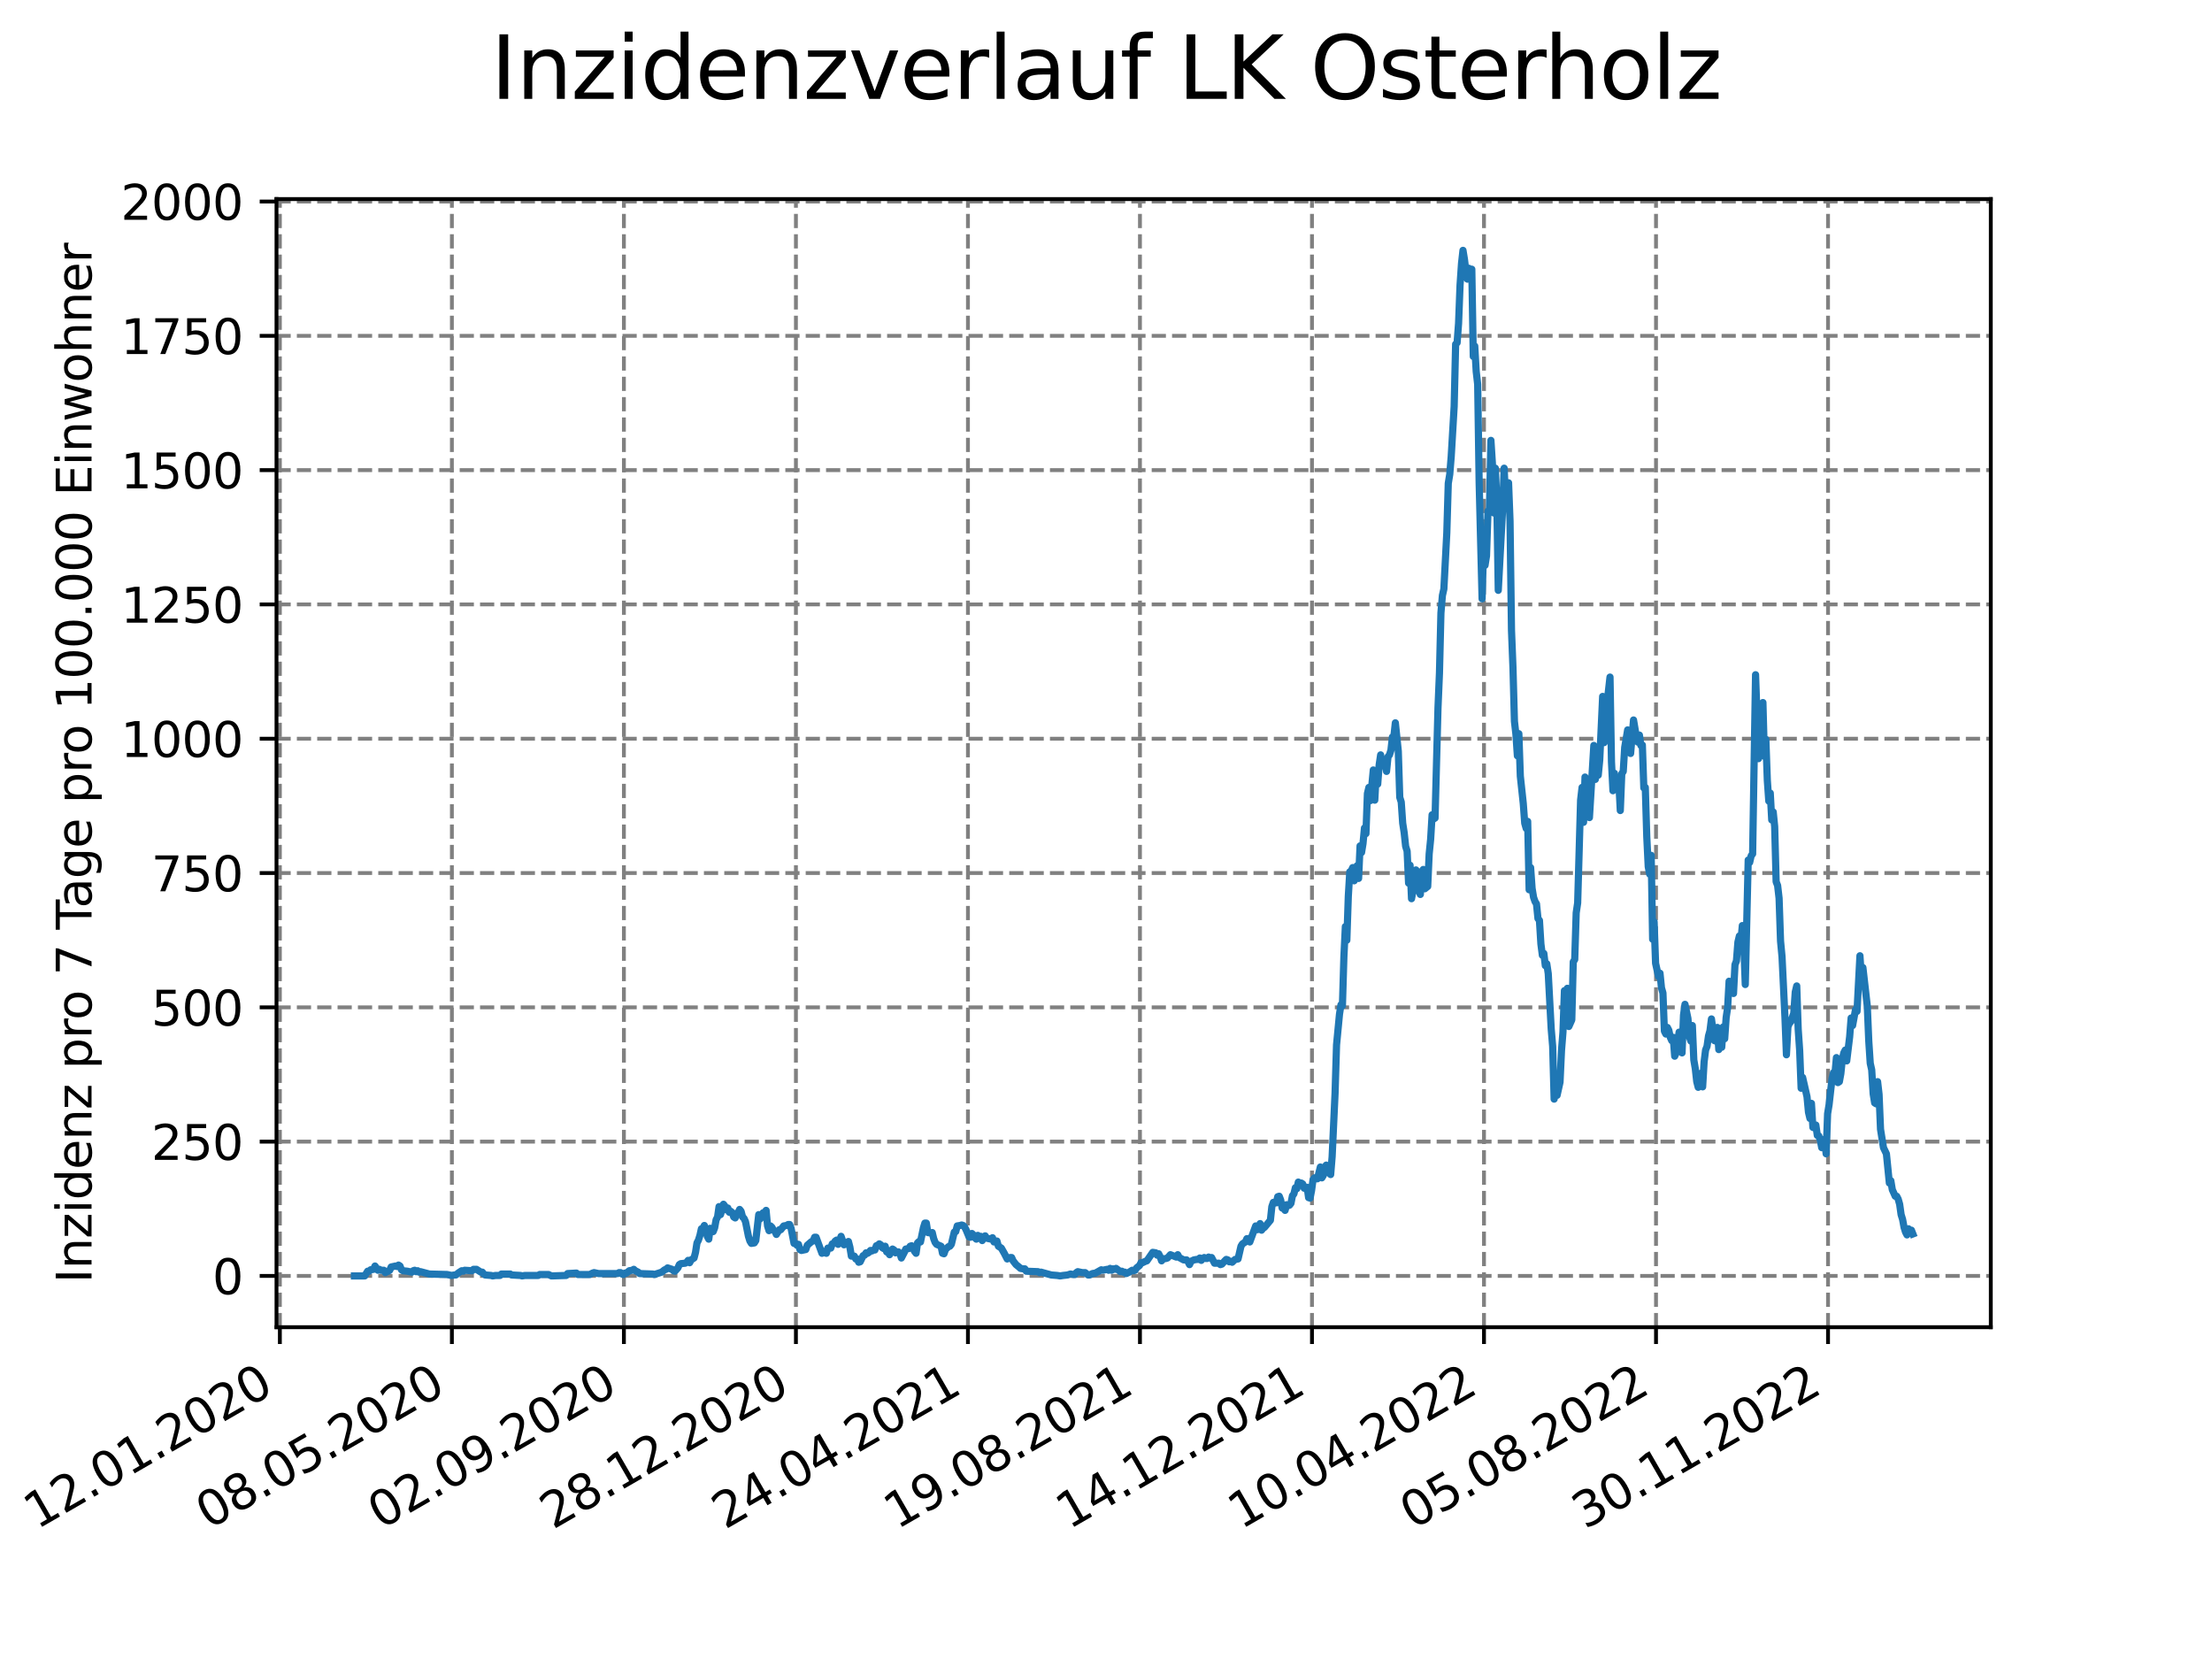 <?xml version="1.0" encoding="utf-8" standalone="no"?>
<!DOCTYPE svg PUBLIC "-//W3C//DTD SVG 1.1//EN"
  "http://www.w3.org/Graphics/SVG/1.1/DTD/svg11.dtd">
<svg xmlns:xlink="http://www.w3.org/1999/xlink" width="460.8pt" height="345.6pt" viewBox="0 0 460.8 345.6" xmlns="http://www.w3.org/2000/svg" version="1.1">
 <defs>
  <style type="text/css">*{stroke-linejoin: round; stroke-linecap: butt}</style>
 </defs>
 <g id="figure_1">
  <g id="patch_1">
   <path d="M 0 345.6 
L 460.8 345.6 
L 460.8 0 
L 0 0 
z
" style="fill: #ffffff"/>
  </g>
  <g id="axes_1">
   <g id="patch_2">
    <path d="M 57.6 276.48 
L 414.72 276.48 
L 414.72 41.472 
L 57.6 41.472 
z
" style="fill: #ffffff"/>
   </g>
   <g id="matplotlib.axis_1">
    <g id="xtick_1">
     <g id="line2d_1">
      <path d="M 58.302 276.48 
L 58.302 41.472 
" clip-path="url(#p76500873fd)" style="fill: none; stroke-dasharray: 2.96,1.28; stroke-dashoffset: 0; stroke: #808080; stroke-width: 0.8"/>
     </g>
     <g id="line2d_2">
      <defs>
       <path id="mfe2a31a2f6" d="M 0 0 
L 0 3.5 
" style="stroke: #000000; stroke-width: 0.8"/>
      </defs>
      <g>
       <use xlink:href="#mfe2a31a2f6" x="58.302" y="276.48" style="stroke: #000000; stroke-width: 0.8"/>
      </g>
     </g>
     <g id="text_1">
      <!-- 12.01.2020 -->
      <g transform="translate(7.677 318.689) rotate(-30) scale(0.1 -0.1)">
       <defs>
        <path id="DejaVuSans-31" d="M 794 531 
L 1825 531 
L 1825 4091 
L 703 3866 
L 703 4441 
L 1819 4666 
L 2450 4666 
L 2450 531 
L 3481 531 
L 3481 0 
L 794 0 
L 794 531 
z
" transform="scale(0.016)"/>
        <path id="DejaVuSans-32" d="M 1228 531 
L 3431 531 
L 3431 0 
L 469 0 
L 469 531 
Q 828 903 1448 1529 
Q 2069 2156 2228 2338 
Q 2531 2678 2651 2914 
Q 2772 3150 2772 3378 
Q 2772 3750 2511 3984 
Q 2250 4219 1831 4219 
Q 1534 4219 1204 4116 
Q 875 4013 500 3803 
L 500 4441 
Q 881 4594 1212 4672 
Q 1544 4750 1819 4750 
Q 2544 4750 2975 4387 
Q 3406 4025 3406 3419 
Q 3406 3131 3298 2873 
Q 3191 2616 2906 2266 
Q 2828 2175 2409 1742 
Q 1991 1309 1228 531 
z
" transform="scale(0.016)"/>
        <path id="DejaVuSans-2e" d="M 684 794 
L 1344 794 
L 1344 0 
L 684 0 
L 684 794 
z
" transform="scale(0.016)"/>
        <path id="DejaVuSans-30" d="M 2034 4250 
Q 1547 4250 1301 3770 
Q 1056 3291 1056 2328 
Q 1056 1369 1301 889 
Q 1547 409 2034 409 
Q 2525 409 2770 889 
Q 3016 1369 3016 2328 
Q 3016 3291 2770 3770 
Q 2525 4250 2034 4250 
z
M 2034 4750 
Q 2819 4750 3233 4129 
Q 3647 3509 3647 2328 
Q 3647 1150 3233 529 
Q 2819 -91 2034 -91 
Q 1250 -91 836 529 
Q 422 1150 422 2328 
Q 422 3509 836 4129 
Q 1250 4750 2034 4750 
z
" transform="scale(0.016)"/>
       </defs>
       <use xlink:href="#DejaVuSans-31"/>
       <use xlink:href="#DejaVuSans-32" x="63.623"/>
       <use xlink:href="#DejaVuSans-2e" x="127.246"/>
       <use xlink:href="#DejaVuSans-30" x="159.033"/>
       <use xlink:href="#DejaVuSans-31" x="222.656"/>
       <use xlink:href="#DejaVuSans-2e" x="286.279"/>
       <use xlink:href="#DejaVuSans-32" x="318.066"/>
       <use xlink:href="#DejaVuSans-30" x="381.689"/>
       <use xlink:href="#DejaVuSans-32" x="445.312"/>
       <use xlink:href="#DejaVuSans-30" x="508.936"/>
      </g>
     </g>
    </g>
    <g id="xtick_2">
     <g id="line2d_3">
      <path d="M 94.136 276.48 
L 94.136 41.472 
" clip-path="url(#p76500873fd)" style="fill: none; stroke-dasharray: 2.96,1.28; stroke-dashoffset: 0; stroke: #808080; stroke-width: 0.8"/>
     </g>
     <g id="line2d_4">
      <g>
       <use xlink:href="#mfe2a31a2f6" x="94.136" y="276.48" style="stroke: #000000; stroke-width: 0.8"/>
      </g>
     </g>
     <g id="text_2">
      <!-- 08.05.2020 -->
      <g transform="translate(43.511 318.689) rotate(-30) scale(0.1 -0.1)">
       <defs>
        <path id="DejaVuSans-38" d="M 2034 2216 
Q 1584 2216 1326 1975 
Q 1069 1734 1069 1313 
Q 1069 891 1326 650 
Q 1584 409 2034 409 
Q 2484 409 2743 651 
Q 3003 894 3003 1313 
Q 3003 1734 2745 1975 
Q 2488 2216 2034 2216 
z
M 1403 2484 
Q 997 2584 770 2862 
Q 544 3141 544 3541 
Q 544 4100 942 4425 
Q 1341 4750 2034 4750 
Q 2731 4750 3128 4425 
Q 3525 4100 3525 3541 
Q 3525 3141 3298 2862 
Q 3072 2584 2669 2484 
Q 3125 2378 3379 2068 
Q 3634 1759 3634 1313 
Q 3634 634 3220 271 
Q 2806 -91 2034 -91 
Q 1263 -91 848 271 
Q 434 634 434 1313 
Q 434 1759 690 2068 
Q 947 2378 1403 2484 
z
M 1172 3481 
Q 1172 3119 1398 2916 
Q 1625 2713 2034 2713 
Q 2441 2713 2670 2916 
Q 2900 3119 2900 3481 
Q 2900 3844 2670 4047 
Q 2441 4250 2034 4250 
Q 1625 4250 1398 4047 
Q 1172 3844 1172 3481 
z
" transform="scale(0.016)"/>
        <path id="DejaVuSans-35" d="M 691 4666 
L 3169 4666 
L 3169 4134 
L 1269 4134 
L 1269 2991 
Q 1406 3038 1543 3061 
Q 1681 3084 1819 3084 
Q 2600 3084 3056 2656 
Q 3513 2228 3513 1497 
Q 3513 744 3044 326 
Q 2575 -91 1722 -91 
Q 1428 -91 1123 -41 
Q 819 9 494 109 
L 494 744 
Q 775 591 1075 516 
Q 1375 441 1709 441 
Q 2250 441 2565 725 
Q 2881 1009 2881 1497 
Q 2881 1984 2565 2268 
Q 2250 2553 1709 2553 
Q 1456 2553 1204 2497 
Q 953 2441 691 2322 
L 691 4666 
z
" transform="scale(0.016)"/>
       </defs>
       <use xlink:href="#DejaVuSans-30"/>
       <use xlink:href="#DejaVuSans-38" x="63.623"/>
       <use xlink:href="#DejaVuSans-2e" x="127.246"/>
       <use xlink:href="#DejaVuSans-30" x="159.033"/>
       <use xlink:href="#DejaVuSans-35" x="222.656"/>
       <use xlink:href="#DejaVuSans-2e" x="286.279"/>
       <use xlink:href="#DejaVuSans-32" x="318.066"/>
       <use xlink:href="#DejaVuSans-30" x="381.689"/>
       <use xlink:href="#DejaVuSans-32" x="445.312"/>
       <use xlink:href="#DejaVuSans-30" x="508.936"/>
      </g>
     </g>
    </g>
    <g id="xtick_3">
     <g id="line2d_5">
      <path d="M 129.971 276.48 
L 129.971 41.472 
" clip-path="url(#p76500873fd)" style="fill: none; stroke-dasharray: 2.96,1.28; stroke-dashoffset: 0; stroke: #808080; stroke-width: 0.8"/>
     </g>
     <g id="line2d_6">
      <g>
       <use xlink:href="#mfe2a31a2f6" x="129.971" y="276.48" style="stroke: #000000; stroke-width: 0.8"/>
      </g>
     </g>
     <g id="text_3">
      <!-- 02.09.2020 -->
      <g transform="translate(79.346 318.689) rotate(-30) scale(0.1 -0.1)">
       <defs>
        <path id="DejaVuSans-39" d="M 703 97 
L 703 672 
Q 941 559 1184 500 
Q 1428 441 1663 441 
Q 2288 441 2617 861 
Q 2947 1281 2994 2138 
Q 2813 1869 2534 1725 
Q 2256 1581 1919 1581 
Q 1219 1581 811 2004 
Q 403 2428 403 3163 
Q 403 3881 828 4315 
Q 1253 4750 1959 4750 
Q 2769 4750 3195 4129 
Q 3622 3509 3622 2328 
Q 3622 1225 3098 567 
Q 2575 -91 1691 -91 
Q 1453 -91 1209 -44 
Q 966 3 703 97 
z
M 1959 2075 
Q 2384 2075 2632 2365 
Q 2881 2656 2881 3163 
Q 2881 3666 2632 3958 
Q 2384 4250 1959 4250 
Q 1534 4250 1286 3958 
Q 1038 3666 1038 3163 
Q 1038 2656 1286 2365 
Q 1534 2075 1959 2075 
z
" transform="scale(0.016)"/>
       </defs>
       <use xlink:href="#DejaVuSans-30"/>
       <use xlink:href="#DejaVuSans-32" x="63.623"/>
       <use xlink:href="#DejaVuSans-2e" x="127.246"/>
       <use xlink:href="#DejaVuSans-30" x="159.033"/>
       <use xlink:href="#DejaVuSans-39" x="222.656"/>
       <use xlink:href="#DejaVuSans-2e" x="286.279"/>
       <use xlink:href="#DejaVuSans-32" x="318.066"/>
       <use xlink:href="#DejaVuSans-30" x="381.689"/>
       <use xlink:href="#DejaVuSans-32" x="445.312"/>
       <use xlink:href="#DejaVuSans-30" x="508.936"/>
      </g>
     </g>
    </g>
    <g id="xtick_4">
     <g id="line2d_7">
      <path d="M 165.805 276.48 
L 165.805 41.472 
" clip-path="url(#p76500873fd)" style="fill: none; stroke-dasharray: 2.96,1.28; stroke-dashoffset: 0; stroke: #808080; stroke-width: 0.8"/>
     </g>
     <g id="line2d_8">
      <g>
       <use xlink:href="#mfe2a31a2f6" x="165.805" y="276.48" style="stroke: #000000; stroke-width: 0.8"/>
      </g>
     </g>
     <g id="text_4">
      <!-- 28.12.2020 -->
      <g transform="translate(115.18 318.689) rotate(-30) scale(0.1 -0.1)">
       <use xlink:href="#DejaVuSans-32"/>
       <use xlink:href="#DejaVuSans-38" x="63.623"/>
       <use xlink:href="#DejaVuSans-2e" x="127.246"/>
       <use xlink:href="#DejaVuSans-31" x="159.033"/>
       <use xlink:href="#DejaVuSans-32" x="222.656"/>
       <use xlink:href="#DejaVuSans-2e" x="286.279"/>
       <use xlink:href="#DejaVuSans-32" x="318.066"/>
       <use xlink:href="#DejaVuSans-30" x="381.689"/>
       <use xlink:href="#DejaVuSans-32" x="445.312"/>
       <use xlink:href="#DejaVuSans-30" x="508.936"/>
      </g>
     </g>
    </g>
    <g id="xtick_5">
     <g id="line2d_9">
      <path d="M 201.64 276.48 
L 201.64 41.472 
" clip-path="url(#p76500873fd)" style="fill: none; stroke-dasharray: 2.96,1.28; stroke-dashoffset: 0; stroke: #808080; stroke-width: 0.8"/>
     </g>
     <g id="line2d_10">
      <g>
       <use xlink:href="#mfe2a31a2f6" x="201.64" y="276.48" style="stroke: #000000; stroke-width: 0.8"/>
      </g>
     </g>
     <g id="text_5">
      <!-- 24.04.2021 -->
      <g transform="translate(151.015 318.689) rotate(-30) scale(0.1 -0.1)">
       <defs>
        <path id="DejaVuSans-34" d="M 2419 4116 
L 825 1625 
L 2419 1625 
L 2419 4116 
z
M 2253 4666 
L 3047 4666 
L 3047 1625 
L 3713 1625 
L 3713 1100 
L 3047 1100 
L 3047 0 
L 2419 0 
L 2419 1100 
L 313 1100 
L 313 1709 
L 2253 4666 
z
" transform="scale(0.016)"/>
       </defs>
       <use xlink:href="#DejaVuSans-32"/>
       <use xlink:href="#DejaVuSans-34" x="63.623"/>
       <use xlink:href="#DejaVuSans-2e" x="127.246"/>
       <use xlink:href="#DejaVuSans-30" x="159.033"/>
       <use xlink:href="#DejaVuSans-34" x="222.656"/>
       <use xlink:href="#DejaVuSans-2e" x="286.279"/>
       <use xlink:href="#DejaVuSans-32" x="318.066"/>
       <use xlink:href="#DejaVuSans-30" x="381.689"/>
       <use xlink:href="#DejaVuSans-32" x="445.312"/>
       <use xlink:href="#DejaVuSans-31" x="508.936"/>
      </g>
     </g>
    </g>
    <g id="xtick_6">
     <g id="line2d_11">
      <path d="M 237.474 276.48 
L 237.474 41.472 
" clip-path="url(#p76500873fd)" style="fill: none; stroke-dasharray: 2.96,1.28; stroke-dashoffset: 0; stroke: #808080; stroke-width: 0.8"/>
     </g>
     <g id="line2d_12">
      <g>
       <use xlink:href="#mfe2a31a2f6" x="237.474" y="276.48" style="stroke: #000000; stroke-width: 0.8"/>
      </g>
     </g>
     <g id="text_6">
      <!-- 19.08.2021 -->
      <g transform="translate(186.849 318.689) rotate(-30) scale(0.1 -0.1)">
       <use xlink:href="#DejaVuSans-31"/>
       <use xlink:href="#DejaVuSans-39" x="63.623"/>
       <use xlink:href="#DejaVuSans-2e" x="127.246"/>
       <use xlink:href="#DejaVuSans-30" x="159.033"/>
       <use xlink:href="#DejaVuSans-38" x="222.656"/>
       <use xlink:href="#DejaVuSans-2e" x="286.279"/>
       <use xlink:href="#DejaVuSans-32" x="318.066"/>
       <use xlink:href="#DejaVuSans-30" x="381.689"/>
       <use xlink:href="#DejaVuSans-32" x="445.312"/>
       <use xlink:href="#DejaVuSans-31" x="508.936"/>
      </g>
     </g>
    </g>
    <g id="xtick_7">
     <g id="line2d_13">
      <path d="M 273.309 276.48 
L 273.309 41.472 
" clip-path="url(#p76500873fd)" style="fill: none; stroke-dasharray: 2.96,1.28; stroke-dashoffset: 0; stroke: #808080; stroke-width: 0.8"/>
     </g>
     <g id="line2d_14">
      <g>
       <use xlink:href="#mfe2a31a2f6" x="273.309" y="276.48" style="stroke: #000000; stroke-width: 0.8"/>
      </g>
     </g>
     <g id="text_7">
      <!-- 14.12.2021 -->
      <g transform="translate(222.684 318.689) rotate(-30) scale(0.1 -0.1)">
       <use xlink:href="#DejaVuSans-31"/>
       <use xlink:href="#DejaVuSans-34" x="63.623"/>
       <use xlink:href="#DejaVuSans-2e" x="127.246"/>
       <use xlink:href="#DejaVuSans-31" x="159.033"/>
       <use xlink:href="#DejaVuSans-32" x="222.656"/>
       <use xlink:href="#DejaVuSans-2e" x="286.279"/>
       <use xlink:href="#DejaVuSans-32" x="318.066"/>
       <use xlink:href="#DejaVuSans-30" x="381.689"/>
       <use xlink:href="#DejaVuSans-32" x="445.312"/>
       <use xlink:href="#DejaVuSans-31" x="508.936"/>
      </g>
     </g>
    </g>
    <g id="xtick_8">
     <g id="line2d_15">
      <path d="M 309.143 276.48 
L 309.143 41.472 
" clip-path="url(#p76500873fd)" style="fill: none; stroke-dasharray: 2.96,1.28; stroke-dashoffset: 0; stroke: #808080; stroke-width: 0.8"/>
     </g>
     <g id="line2d_16">
      <g>
       <use xlink:href="#mfe2a31a2f6" x="309.143" y="276.48" style="stroke: #000000; stroke-width: 0.8"/>
      </g>
     </g>
     <g id="text_8">
      <!-- 10.04.2022 -->
      <g transform="translate(258.518 318.689) rotate(-30) scale(0.1 -0.1)">
       <use xlink:href="#DejaVuSans-31"/>
       <use xlink:href="#DejaVuSans-30" x="63.623"/>
       <use xlink:href="#DejaVuSans-2e" x="127.246"/>
       <use xlink:href="#DejaVuSans-30" x="159.033"/>
       <use xlink:href="#DejaVuSans-34" x="222.656"/>
       <use xlink:href="#DejaVuSans-2e" x="286.279"/>
       <use xlink:href="#DejaVuSans-32" x="318.066"/>
       <use xlink:href="#DejaVuSans-30" x="381.689"/>
       <use xlink:href="#DejaVuSans-32" x="445.312"/>
       <use xlink:href="#DejaVuSans-32" x="508.936"/>
      </g>
     </g>
    </g>
    <g id="xtick_9">
     <g id="line2d_17">
      <path d="M 344.978 276.48 
L 344.978 41.472 
" clip-path="url(#p76500873fd)" style="fill: none; stroke-dasharray: 2.96,1.28; stroke-dashoffset: 0; stroke: #808080; stroke-width: 0.8"/>
     </g>
     <g id="line2d_18">
      <g>
       <use xlink:href="#mfe2a31a2f6" x="344.978" y="276.48" style="stroke: #000000; stroke-width: 0.8"/>
      </g>
     </g>
     <g id="text_9">
      <!-- 05.08.2022 -->
      <g transform="translate(294.353 318.689) rotate(-30) scale(0.1 -0.1)">
       <use xlink:href="#DejaVuSans-30"/>
       <use xlink:href="#DejaVuSans-35" x="63.623"/>
       <use xlink:href="#DejaVuSans-2e" x="127.246"/>
       <use xlink:href="#DejaVuSans-30" x="159.033"/>
       <use xlink:href="#DejaVuSans-38" x="222.656"/>
       <use xlink:href="#DejaVuSans-2e" x="286.279"/>
       <use xlink:href="#DejaVuSans-32" x="318.066"/>
       <use xlink:href="#DejaVuSans-30" x="381.689"/>
       <use xlink:href="#DejaVuSans-32" x="445.312"/>
       <use xlink:href="#DejaVuSans-32" x="508.936"/>
      </g>
     </g>
    </g>
    <g id="xtick_10">
     <g id="line2d_19">
      <path d="M 380.812 276.48 
L 380.812 41.472 
" clip-path="url(#p76500873fd)" style="fill: none; stroke-dasharray: 2.96,1.28; stroke-dashoffset: 0; stroke: #808080; stroke-width: 0.8"/>
     </g>
     <g id="line2d_20">
      <g>
       <use xlink:href="#mfe2a31a2f6" x="380.812" y="276.48" style="stroke: #000000; stroke-width: 0.8"/>
      </g>
     </g>
     <g id="text_10">
      <!-- 30.11.2022 -->
      <g transform="translate(330.187 318.689) rotate(-30) scale(0.1 -0.1)">
       <defs>
        <path id="DejaVuSans-33" d="M 2597 2516 
Q 3050 2419 3304 2112 
Q 3559 1806 3559 1356 
Q 3559 666 3084 287 
Q 2609 -91 1734 -91 
Q 1441 -91 1130 -33 
Q 819 25 488 141 
L 488 750 
Q 750 597 1062 519 
Q 1375 441 1716 441 
Q 2309 441 2620 675 
Q 2931 909 2931 1356 
Q 2931 1769 2642 2001 
Q 2353 2234 1838 2234 
L 1294 2234 
L 1294 2753 
L 1863 2753 
Q 2328 2753 2575 2939 
Q 2822 3125 2822 3475 
Q 2822 3834 2567 4026 
Q 2313 4219 1838 4219 
Q 1578 4219 1281 4162 
Q 984 4106 628 3988 
L 628 4550 
Q 988 4650 1302 4700 
Q 1616 4750 1894 4750 
Q 2613 4750 3031 4423 
Q 3450 4097 3450 3541 
Q 3450 3153 3228 2886 
Q 3006 2619 2597 2516 
z
" transform="scale(0.016)"/>
       </defs>
       <use xlink:href="#DejaVuSans-33"/>
       <use xlink:href="#DejaVuSans-30" x="63.623"/>
       <use xlink:href="#DejaVuSans-2e" x="127.246"/>
       <use xlink:href="#DejaVuSans-31" x="159.033"/>
       <use xlink:href="#DejaVuSans-31" x="222.656"/>
       <use xlink:href="#DejaVuSans-2e" x="286.279"/>
       <use xlink:href="#DejaVuSans-32" x="318.066"/>
       <use xlink:href="#DejaVuSans-30" x="381.689"/>
       <use xlink:href="#DejaVuSans-32" x="445.312"/>
       <use xlink:href="#DejaVuSans-32" x="508.936"/>
      </g>
     </g>
    </g>
   </g>
   <g id="matplotlib.axis_2">
    <g id="ytick_1">
     <g id="line2d_21">
      <path d="M 57.6 265.798 
L 414.72 265.798 
" clip-path="url(#p76500873fd)" style="fill: none; stroke-dasharray: 2.96,1.28; stroke-dashoffset: 0; stroke: #808080; stroke-width: 0.8"/>
     </g>
     <g id="line2d_22">
      <defs>
       <path id="m667a16949c" d="M 0 0 
L -3.5 0 
" style="stroke: #000000; stroke-width: 0.8"/>
      </defs>
      <g>
       <use xlink:href="#m667a16949c" x="57.6" y="265.798" style="stroke: #000000; stroke-width: 0.8"/>
      </g>
     </g>
     <g id="text_11">
      <!-- 0 -->
      <g transform="translate(44.237 269.597) scale(0.1 -0.1)">
       <use xlink:href="#DejaVuSans-30"/>
      </g>
     </g>
    </g>
    <g id="ytick_2">
     <g id="line2d_23">
      <path d="M 57.6 237.821 
L 414.72 237.821 
" clip-path="url(#p76500873fd)" style="fill: none; stroke-dasharray: 2.96,1.28; stroke-dashoffset: 0; stroke: #808080; stroke-width: 0.8"/>
     </g>
     <g id="line2d_24">
      <g>
       <use xlink:href="#m667a16949c" x="57.6" y="237.821" style="stroke: #000000; stroke-width: 0.8"/>
      </g>
     </g>
     <g id="text_12">
      <!-- 250 -->
      <g transform="translate(31.512 241.62) scale(0.1 -0.1)">
       <use xlink:href="#DejaVuSans-32"/>
       <use xlink:href="#DejaVuSans-35" x="63.623"/>
       <use xlink:href="#DejaVuSans-30" x="127.246"/>
      </g>
     </g>
    </g>
    <g id="ytick_3">
     <g id="line2d_25">
      <path d="M 57.6 209.844 
L 414.72 209.844 
" clip-path="url(#p76500873fd)" style="fill: none; stroke-dasharray: 2.96,1.28; stroke-dashoffset: 0; stroke: #808080; stroke-width: 0.8"/>
     </g>
     <g id="line2d_26">
      <g>
       <use xlink:href="#m667a16949c" x="57.6" y="209.844" style="stroke: #000000; stroke-width: 0.8"/>
      </g>
     </g>
     <g id="text_13">
      <!-- 500 -->
      <g transform="translate(31.512 213.643) scale(0.1 -0.1)">
       <use xlink:href="#DejaVuSans-35"/>
       <use xlink:href="#DejaVuSans-30" x="63.623"/>
       <use xlink:href="#DejaVuSans-30" x="127.246"/>
      </g>
     </g>
    </g>
    <g id="ytick_4">
     <g id="line2d_27">
      <path d="M 57.6 181.867 
L 414.72 181.867 
" clip-path="url(#p76500873fd)" style="fill: none; stroke-dasharray: 2.96,1.28; stroke-dashoffset: 0; stroke: #808080; stroke-width: 0.8"/>
     </g>
     <g id="line2d_28">
      <g>
       <use xlink:href="#m667a16949c" x="57.6" y="181.867" style="stroke: #000000; stroke-width: 0.8"/>
      </g>
     </g>
     <g id="text_14">
      <!-- 750 -->
      <g transform="translate(31.512 185.666) scale(0.1 -0.1)">
       <defs>
        <path id="DejaVuSans-37" d="M 525 4666 
L 3525 4666 
L 3525 4397 
L 1831 0 
L 1172 0 
L 2766 4134 
L 525 4134 
L 525 4666 
z
" transform="scale(0.016)"/>
       </defs>
       <use xlink:href="#DejaVuSans-37"/>
       <use xlink:href="#DejaVuSans-35" x="63.623"/>
       <use xlink:href="#DejaVuSans-30" x="127.246"/>
      </g>
     </g>
    </g>
    <g id="ytick_5">
     <g id="line2d_29">
      <path d="M 57.6 153.89 
L 414.72 153.89 
" clip-path="url(#p76500873fd)" style="fill: none; stroke-dasharray: 2.96,1.28; stroke-dashoffset: 0; stroke: #808080; stroke-width: 0.8"/>
     </g>
     <g id="line2d_30">
      <g>
       <use xlink:href="#m667a16949c" x="57.6" y="153.89" style="stroke: #000000; stroke-width: 0.8"/>
      </g>
     </g>
     <g id="text_15">
      <!-- 1000 -->
      <g transform="translate(25.15 157.689) scale(0.1 -0.1)">
       <use xlink:href="#DejaVuSans-31"/>
       <use xlink:href="#DejaVuSans-30" x="63.623"/>
       <use xlink:href="#DejaVuSans-30" x="127.246"/>
       <use xlink:href="#DejaVuSans-30" x="190.869"/>
      </g>
     </g>
    </g>
    <g id="ytick_6">
     <g id="line2d_31">
      <path d="M 57.6 125.913 
L 414.72 125.913 
" clip-path="url(#p76500873fd)" style="fill: none; stroke-dasharray: 2.96,1.28; stroke-dashoffset: 0; stroke: #808080; stroke-width: 0.8"/>
     </g>
     <g id="line2d_32">
      <g>
       <use xlink:href="#m667a16949c" x="57.6" y="125.913" style="stroke: #000000; stroke-width: 0.8"/>
      </g>
     </g>
     <g id="text_16">
      <!-- 1250 -->
      <g transform="translate(25.15 129.712) scale(0.1 -0.1)">
       <use xlink:href="#DejaVuSans-31"/>
       <use xlink:href="#DejaVuSans-32" x="63.623"/>
       <use xlink:href="#DejaVuSans-35" x="127.246"/>
       <use xlink:href="#DejaVuSans-30" x="190.869"/>
      </g>
     </g>
    </g>
    <g id="ytick_7">
     <g id="line2d_33">
      <path d="M 57.6 97.936 
L 414.72 97.936 
" clip-path="url(#p76500873fd)" style="fill: none; stroke-dasharray: 2.96,1.28; stroke-dashoffset: 0; stroke: #808080; stroke-width: 0.8"/>
     </g>
     <g id="line2d_34">
      <g>
       <use xlink:href="#m667a16949c" x="57.6" y="97.936" style="stroke: #000000; stroke-width: 0.8"/>
      </g>
     </g>
     <g id="text_17">
      <!-- 1500 -->
      <g transform="translate(25.15 101.735) scale(0.1 -0.1)">
       <use xlink:href="#DejaVuSans-31"/>
       <use xlink:href="#DejaVuSans-35" x="63.623"/>
       <use xlink:href="#DejaVuSans-30" x="127.246"/>
       <use xlink:href="#DejaVuSans-30" x="190.869"/>
      </g>
     </g>
    </g>
    <g id="ytick_8">
     <g id="line2d_35">
      <path d="M 57.6 69.959 
L 414.72 69.959 
" clip-path="url(#p76500873fd)" style="fill: none; stroke-dasharray: 2.96,1.28; stroke-dashoffset: 0; stroke: #808080; stroke-width: 0.8"/>
     </g>
     <g id="line2d_36">
      <g>
       <use xlink:href="#m667a16949c" x="57.6" y="69.959" style="stroke: #000000; stroke-width: 0.8"/>
      </g>
     </g>
     <g id="text_18">
      <!-- 1750 -->
      <g transform="translate(25.15 73.758) scale(0.1 -0.1)">
       <use xlink:href="#DejaVuSans-31"/>
       <use xlink:href="#DejaVuSans-37" x="63.623"/>
       <use xlink:href="#DejaVuSans-35" x="127.246"/>
       <use xlink:href="#DejaVuSans-30" x="190.869"/>
      </g>
     </g>
    </g>
    <g id="ytick_9">
     <g id="line2d_37">
      <path d="M 57.6 41.982 
L 414.72 41.982 
" clip-path="url(#p76500873fd)" style="fill: none; stroke-dasharray: 2.96,1.28; stroke-dashoffset: 0; stroke: #808080; stroke-width: 0.8"/>
     </g>
     <g id="line2d_38">
      <g>
       <use xlink:href="#m667a16949c" x="57.6" y="41.982" style="stroke: #000000; stroke-width: 0.8"/>
      </g>
     </g>
     <g id="text_19">
      <!-- 2000 -->
      <g transform="translate(25.15 45.781) scale(0.1 -0.1)">
       <use xlink:href="#DejaVuSans-32"/>
       <use xlink:href="#DejaVuSans-30" x="63.623"/>
       <use xlink:href="#DejaVuSans-30" x="127.246"/>
       <use xlink:href="#DejaVuSans-30" x="190.869"/>
      </g>
     </g>
    </g>
    <g id="text_20">
     <!-- Inzidenz pro 7 Tage pro 100.000 Einwohner -->
     <g transform="translate(19.07 267.301) rotate(-90) scale(0.1 -0.1)">
      <defs>
       <path id="DejaVuSans-49" d="M 628 4666 
L 1259 4666 
L 1259 0 
L 628 0 
L 628 4666 
z
" transform="scale(0.016)"/>
       <path id="DejaVuSans-6e" d="M 3513 2113 
L 3513 0 
L 2938 0 
L 2938 2094 
Q 2938 2591 2744 2837 
Q 2550 3084 2163 3084 
Q 1697 3084 1428 2787 
Q 1159 2491 1159 1978 
L 1159 0 
L 581 0 
L 581 3500 
L 1159 3500 
L 1159 2956 
Q 1366 3272 1645 3428 
Q 1925 3584 2291 3584 
Q 2894 3584 3203 3211 
Q 3513 2838 3513 2113 
z
" transform="scale(0.016)"/>
       <path id="DejaVuSans-7a" d="M 353 3500 
L 3084 3500 
L 3084 2975 
L 922 459 
L 3084 459 
L 3084 0 
L 275 0 
L 275 525 
L 2438 3041 
L 353 3041 
L 353 3500 
z
" transform="scale(0.016)"/>
       <path id="DejaVuSans-69" d="M 603 3500 
L 1178 3500 
L 1178 0 
L 603 0 
L 603 3500 
z
M 603 4863 
L 1178 4863 
L 1178 4134 
L 603 4134 
L 603 4863 
z
" transform="scale(0.016)"/>
       <path id="DejaVuSans-64" d="M 2906 2969 
L 2906 4863 
L 3481 4863 
L 3481 0 
L 2906 0 
L 2906 525 
Q 2725 213 2448 61 
Q 2172 -91 1784 -91 
Q 1150 -91 751 415 
Q 353 922 353 1747 
Q 353 2572 751 3078 
Q 1150 3584 1784 3584 
Q 2172 3584 2448 3432 
Q 2725 3281 2906 2969 
z
M 947 1747 
Q 947 1113 1208 752 
Q 1469 391 1925 391 
Q 2381 391 2643 752 
Q 2906 1113 2906 1747 
Q 2906 2381 2643 2742 
Q 2381 3103 1925 3103 
Q 1469 3103 1208 2742 
Q 947 2381 947 1747 
z
" transform="scale(0.016)"/>
       <path id="DejaVuSans-65" d="M 3597 1894 
L 3597 1613 
L 953 1613 
Q 991 1019 1311 708 
Q 1631 397 2203 397 
Q 2534 397 2845 478 
Q 3156 559 3463 722 
L 3463 178 
Q 3153 47 2828 -22 
Q 2503 -91 2169 -91 
Q 1331 -91 842 396 
Q 353 884 353 1716 
Q 353 2575 817 3079 
Q 1281 3584 2069 3584 
Q 2775 3584 3186 3129 
Q 3597 2675 3597 1894 
z
M 3022 2063 
Q 3016 2534 2758 2815 
Q 2500 3097 2075 3097 
Q 1594 3097 1305 2825 
Q 1016 2553 972 2059 
L 3022 2063 
z
" transform="scale(0.016)"/>
       <path id="DejaVuSans-20" transform="scale(0.016)"/>
       <path id="DejaVuSans-70" d="M 1159 525 
L 1159 -1331 
L 581 -1331 
L 581 3500 
L 1159 3500 
L 1159 2969 
Q 1341 3281 1617 3432 
Q 1894 3584 2278 3584 
Q 2916 3584 3314 3078 
Q 3713 2572 3713 1747 
Q 3713 922 3314 415 
Q 2916 -91 2278 -91 
Q 1894 -91 1617 61 
Q 1341 213 1159 525 
z
M 3116 1747 
Q 3116 2381 2855 2742 
Q 2594 3103 2138 3103 
Q 1681 3103 1420 2742 
Q 1159 2381 1159 1747 
Q 1159 1113 1420 752 
Q 1681 391 2138 391 
Q 2594 391 2855 752 
Q 3116 1113 3116 1747 
z
" transform="scale(0.016)"/>
       <path id="DejaVuSans-72" d="M 2631 2963 
Q 2534 3019 2420 3045 
Q 2306 3072 2169 3072 
Q 1681 3072 1420 2755 
Q 1159 2438 1159 1844 
L 1159 0 
L 581 0 
L 581 3500 
L 1159 3500 
L 1159 2956 
Q 1341 3275 1631 3429 
Q 1922 3584 2338 3584 
Q 2397 3584 2469 3576 
Q 2541 3569 2628 3553 
L 2631 2963 
z
" transform="scale(0.016)"/>
       <path id="DejaVuSans-6f" d="M 1959 3097 
Q 1497 3097 1228 2736 
Q 959 2375 959 1747 
Q 959 1119 1226 758 
Q 1494 397 1959 397 
Q 2419 397 2687 759 
Q 2956 1122 2956 1747 
Q 2956 2369 2687 2733 
Q 2419 3097 1959 3097 
z
M 1959 3584 
Q 2709 3584 3137 3096 
Q 3566 2609 3566 1747 
Q 3566 888 3137 398 
Q 2709 -91 1959 -91 
Q 1206 -91 779 398 
Q 353 888 353 1747 
Q 353 2609 779 3096 
Q 1206 3584 1959 3584 
z
" transform="scale(0.016)"/>
       <path id="DejaVuSans-54" d="M -19 4666 
L 3928 4666 
L 3928 4134 
L 2272 4134 
L 2272 0 
L 1638 0 
L 1638 4134 
L -19 4134 
L -19 4666 
z
" transform="scale(0.016)"/>
       <path id="DejaVuSans-61" d="M 2194 1759 
Q 1497 1759 1228 1600 
Q 959 1441 959 1056 
Q 959 750 1161 570 
Q 1363 391 1709 391 
Q 2188 391 2477 730 
Q 2766 1069 2766 1631 
L 2766 1759 
L 2194 1759 
z
M 3341 1997 
L 3341 0 
L 2766 0 
L 2766 531 
Q 2569 213 2275 61 
Q 1981 -91 1556 -91 
Q 1019 -91 701 211 
Q 384 513 384 1019 
Q 384 1609 779 1909 
Q 1175 2209 1959 2209 
L 2766 2209 
L 2766 2266 
Q 2766 2663 2505 2880 
Q 2244 3097 1772 3097 
Q 1472 3097 1187 3025 
Q 903 2953 641 2809 
L 641 3341 
Q 956 3463 1253 3523 
Q 1550 3584 1831 3584 
Q 2591 3584 2966 3190 
Q 3341 2797 3341 1997 
z
" transform="scale(0.016)"/>
       <path id="DejaVuSans-67" d="M 2906 1791 
Q 2906 2416 2648 2759 
Q 2391 3103 1925 3103 
Q 1463 3103 1205 2759 
Q 947 2416 947 1791 
Q 947 1169 1205 825 
Q 1463 481 1925 481 
Q 2391 481 2648 825 
Q 2906 1169 2906 1791 
z
M 3481 434 
Q 3481 -459 3084 -895 
Q 2688 -1331 1869 -1331 
Q 1566 -1331 1297 -1286 
Q 1028 -1241 775 -1147 
L 775 -588 
Q 1028 -725 1275 -790 
Q 1522 -856 1778 -856 
Q 2344 -856 2625 -561 
Q 2906 -266 2906 331 
L 2906 616 
Q 2728 306 2450 153 
Q 2172 0 1784 0 
Q 1141 0 747 490 
Q 353 981 353 1791 
Q 353 2603 747 3093 
Q 1141 3584 1784 3584 
Q 2172 3584 2450 3431 
Q 2728 3278 2906 2969 
L 2906 3500 
L 3481 3500 
L 3481 434 
z
" transform="scale(0.016)"/>
       <path id="DejaVuSans-45" d="M 628 4666 
L 3578 4666 
L 3578 4134 
L 1259 4134 
L 1259 2753 
L 3481 2753 
L 3481 2222 
L 1259 2222 
L 1259 531 
L 3634 531 
L 3634 0 
L 628 0 
L 628 4666 
z
" transform="scale(0.016)"/>
       <path id="DejaVuSans-77" d="M 269 3500 
L 844 3500 
L 1563 769 
L 2278 3500 
L 2956 3500 
L 3675 769 
L 4391 3500 
L 4966 3500 
L 4050 0 
L 3372 0 
L 2619 2869 
L 1863 0 
L 1184 0 
L 269 3500 
z
" transform="scale(0.016)"/>
       <path id="DejaVuSans-68" d="M 3513 2113 
L 3513 0 
L 2938 0 
L 2938 2094 
Q 2938 2591 2744 2837 
Q 2550 3084 2163 3084 
Q 1697 3084 1428 2787 
Q 1159 2491 1159 1978 
L 1159 0 
L 581 0 
L 581 4863 
L 1159 4863 
L 1159 2956 
Q 1366 3272 1645 3428 
Q 1925 3584 2291 3584 
Q 2894 3584 3203 3211 
Q 3513 2838 3513 2113 
z
" transform="scale(0.016)"/>
      </defs>
      <use xlink:href="#DejaVuSans-49"/>
      <use xlink:href="#DejaVuSans-6e" x="29.492"/>
      <use xlink:href="#DejaVuSans-7a" x="92.871"/>
      <use xlink:href="#DejaVuSans-69" x="145.361"/>
      <use xlink:href="#DejaVuSans-64" x="173.145"/>
      <use xlink:href="#DejaVuSans-65" x="236.621"/>
      <use xlink:href="#DejaVuSans-6e" x="298.145"/>
      <use xlink:href="#DejaVuSans-7a" x="361.523"/>
      <use xlink:href="#DejaVuSans-20" x="414.014"/>
      <use xlink:href="#DejaVuSans-70" x="445.801"/>
      <use xlink:href="#DejaVuSans-72" x="509.277"/>
      <use xlink:href="#DejaVuSans-6f" x="548.141"/>
      <use xlink:href="#DejaVuSans-20" x="609.322"/>
      <use xlink:href="#DejaVuSans-37" x="641.109"/>
      <use xlink:href="#DejaVuSans-20" x="704.732"/>
      <use xlink:href="#DejaVuSans-54" x="736.52"/>
      <use xlink:href="#DejaVuSans-61" x="781.104"/>
      <use xlink:href="#DejaVuSans-67" x="842.383"/>
      <use xlink:href="#DejaVuSans-65" x="905.859"/>
      <use xlink:href="#DejaVuSans-20" x="967.383"/>
      <use xlink:href="#DejaVuSans-70" x="999.17"/>
      <use xlink:href="#DejaVuSans-72" x="1062.646"/>
      <use xlink:href="#DejaVuSans-6f" x="1101.51"/>
      <use xlink:href="#DejaVuSans-20" x="1162.691"/>
      <use xlink:href="#DejaVuSans-31" x="1194.479"/>
      <use xlink:href="#DejaVuSans-30" x="1258.102"/>
      <use xlink:href="#DejaVuSans-30" x="1321.725"/>
      <use xlink:href="#DejaVuSans-2e" x="1385.348"/>
      <use xlink:href="#DejaVuSans-30" x="1417.135"/>
      <use xlink:href="#DejaVuSans-30" x="1480.758"/>
      <use xlink:href="#DejaVuSans-30" x="1544.381"/>
      <use xlink:href="#DejaVuSans-20" x="1608.004"/>
      <use xlink:href="#DejaVuSans-45" x="1639.791"/>
      <use xlink:href="#DejaVuSans-69" x="1702.975"/>
      <use xlink:href="#DejaVuSans-6e" x="1730.758"/>
      <use xlink:href="#DejaVuSans-77" x="1794.137"/>
      <use xlink:href="#DejaVuSans-6f" x="1875.924"/>
      <use xlink:href="#DejaVuSans-68" x="1937.105"/>
      <use xlink:href="#DejaVuSans-6e" x="2000.484"/>
      <use xlink:href="#DejaVuSans-65" x="2063.863"/>
      <use xlink:href="#DejaVuSans-72" x="2125.387"/>
     </g>
    </g>
   </g>
   <g id="line2d_39">
    <path d="M 73.833 265.798 
L 75.977 265.798 
L 76.589 264.816 
L 76.896 264.816 
L 77.202 264.521 
L 77.814 264.423 
L 78.121 263.735 
L 78.733 264.619 
L 79.039 264.423 
L 79.346 264.619 
L 79.958 264.619 
L 80.265 265.11 
L 80.877 264.816 
L 81.183 264.619 
L 81.49 263.932 
L 82.409 263.735 
L 82.715 263.833 
L 83.021 263.539 
L 83.327 263.735 
L 83.634 264.521 
L 83.94 264.717 
L 84.859 264.816 
L 85.778 265.012 
L 86.084 264.717 
L 86.39 264.619 
L 86.696 264.914 
L 87.003 264.717 
L 87.309 265.012 
L 87.615 264.914 
L 89.453 265.405 
L 93.128 265.503 
L 94.047 265.7 
L 94.66 265.601 
L 94.966 265.601 
L 95.578 265.11 
L 96.191 264.717 
L 96.497 264.816 
L 96.804 264.619 
L 98.335 264.717 
L 98.641 264.423 
L 99.254 264.423 
L 100.173 265.012 
L 100.479 265.012 
L 100.785 265.405 
L 101.091 265.601 
L 102.317 265.7 
L 102.623 265.798 
L 103.235 265.7 
L 104.154 265.7 
L 104.461 265.405 
L 106.298 265.405 
L 106.604 265.601 
L 108.442 265.7 
L 108.748 265.798 
L 109.361 265.7 
L 112.117 265.7 
L 112.424 265.503 
L 114.261 265.503 
L 114.874 265.798 
L 117.937 265.7 
L 118.243 265.307 
L 120.081 265.208 
L 120.387 265.503 
L 122.837 265.503 
L 123.45 265.208 
L 123.756 265.11 
L 124.675 265.307 
L 128.656 265.307 
L 128.963 265.11 
L 129.269 265.11 
L 129.575 265.405 
L 129.882 265.503 
L 130.188 265.208 
L 130.494 265.208 
L 131.107 264.717 
L 131.719 264.619 
L 132.026 264.423 
L 132.332 264.717 
L 132.944 265.012 
L 133.251 265.307 
L 136.007 265.405 
L 136.313 265.503 
L 137.845 265.012 
L 138.457 264.521 
L 138.764 264.423 
L 139.07 264.128 
L 139.989 264.423 
L 140.295 264.717 
L 140.601 264.816 
L 141.214 264.128 
L 141.52 263.44 
L 141.826 263.244 
L 142.745 263.146 
L 143.052 262.949 
L 143.358 262.556 
L 143.664 263.047 
L 143.97 262.458 
L 144.583 262.065 
L 144.889 260.886 
L 145.195 258.922 
L 145.502 258.333 
L 145.808 257.35 
L 146.114 255.975 
L 146.421 255.877 
L 146.727 255.288 
L 147.033 256.172 
L 147.339 257.547 
L 147.646 258.136 
L 147.952 255.877 
L 148.258 256.466 
L 148.565 256.564 
L 148.871 255.779 
L 149.177 254.109 
L 149.483 253.519 
L 149.79 251.358 
L 150.096 253.028 
L 150.708 250.867 
L 151.015 251.26 
L 151.321 252.046 
L 151.627 251.653 
L 151.934 252.537 
L 152.24 252.341 
L 152.546 252.635 
L 152.852 253.519 
L 153.159 253.716 
L 153.465 252.734 
L 153.771 252.635 
L 154.078 251.948 
L 154.384 252.341 
L 154.69 253.519 
L 154.996 253.814 
L 155.303 254.502 
L 155.915 257.547 
L 156.221 258.529 
L 156.528 259.02 
L 157.14 258.922 
L 157.447 258.431 
L 158.059 253.028 
L 158.365 253.912 
L 158.978 252.635 
L 159.284 252.734 
L 159.591 252.144 
L 159.897 255.386 
L 160.203 256.368 
L 160.509 255.386 
L 160.816 255.68 
L 161.122 256.27 
L 161.428 256.466 
L 161.734 257.154 
L 162.347 256.172 
L 162.653 256.172 
L 163.266 255.386 
L 163.878 255.288 
L 164.185 255.091 
L 164.491 255.091 
L 164.797 255.877 
L 165.41 259.02 
L 165.716 259.02 
L 166.022 259.413 
L 166.329 259.217 
L 166.635 260.297 
L 166.941 260.494 
L 167.86 260.297 
L 168.166 259.413 
L 169.085 258.627 
L 169.391 258.529 
L 169.698 257.743 
L 170.004 257.743 
L 171.229 261.083 
L 171.535 260.69 
L 171.842 260.985 
L 172.148 261.083 
L 172.454 260.002 
L 173.067 260.002 
L 173.373 259.118 
L 173.679 259.02 
L 173.986 258.529 
L 174.292 258.333 
L 174.598 259.217 
L 174.904 258.529 
L 175.211 257.547 
L 175.823 259.315 
L 176.13 259.118 
L 176.436 259.217 
L 176.742 258.627 
L 177.048 259.806 
L 177.355 261.672 
L 177.967 261.672 
L 178.273 262.262 
L 178.58 262.262 
L 178.886 262.949 
L 179.192 262.851 
L 179.805 261.574 
L 180.111 261.476 
L 180.417 260.985 
L 180.724 261.083 
L 181.03 260.886 
L 181.336 260.494 
L 181.643 260.592 
L 181.949 260.395 
L 182.255 260.395 
L 182.561 259.511 
L 182.868 259.413 
L 183.174 259.118 
L 183.48 259.315 
L 183.786 259.904 
L 184.093 260.101 
L 184.399 259.61 
L 184.705 260.788 
L 185.012 260.886 
L 185.318 261.378 
L 185.93 260.199 
L 186.237 260.395 
L 186.543 260.985 
L 186.849 260.788 
L 187.156 260.788 
L 187.462 261.083 
L 187.768 262.065 
L 188.381 260.886 
L 188.687 260.199 
L 189.299 260.101 
L 189.606 259.61 
L 189.912 259.511 
L 190.525 260.69 
L 190.831 261.083 
L 191.137 258.922 
L 191.443 258.627 
L 191.75 258.725 
L 192.362 255.779 
L 192.669 254.796 
L 192.975 254.796 
L 193.281 256.761 
L 193.894 256.859 
L 194.2 256.761 
L 194.506 258.038 
L 194.812 258.824 
L 195.119 259.217 
L 196.038 259.61 
L 196.344 261.083 
L 196.65 261.181 
L 196.956 260.297 
L 197.569 259.708 
L 197.875 259.61 
L 198.182 259.217 
L 198.794 256.663 
L 199.1 256.564 
L 199.407 255.386 
L 200.019 255.288 
L 200.325 255.189 
L 200.632 255.288 
L 200.938 255.582 
L 201.244 256.172 
L 201.857 257.645 
L 202.163 257.743 
L 202.469 256.957 
L 202.776 257.252 
L 203.082 257.841 
L 203.388 258.136 
L 203.695 257.35 
L 204.001 257.645 
L 204.307 257.547 
L 204.613 258.431 
L 204.92 257.743 
L 205.226 257.449 
L 205.532 257.94 
L 206.451 258.136 
L 206.757 257.841 
L 207.064 258.725 
L 207.676 258.529 
L 207.982 259.61 
L 208.595 260.002 
L 209.208 261.083 
L 209.82 262.262 
L 210.433 261.967 
L 210.739 261.967 
L 211.045 262.655 
L 211.658 263.44 
L 212.27 263.932 
L 212.577 264.226 
L 213.189 264.324 
L 213.495 264.324 
L 213.802 264.816 
L 216.252 264.914 
L 216.558 265.11 
L 216.864 265.012 
L 219.008 265.601 
L 220.234 265.7 
L 220.846 265.798 
L 221.459 265.7 
L 222.377 265.601 
L 222.99 265.405 
L 223.603 265.503 
L 223.909 265.503 
L 224.215 265.11 
L 224.521 264.914 
L 225.44 265.11 
L 226.053 265.11 
L 226.665 265.601 
L 226.972 265.601 
L 227.584 265.307 
L 228.197 265.208 
L 229.422 264.521 
L 229.728 264.619 
L 230.647 264.423 
L 230.953 264.619 
L 231.26 264.226 
L 231.566 264.619 
L 231.872 264.324 
L 232.178 264.423 
L 232.485 264.226 
L 233.403 264.914 
L 233.71 264.816 
L 234.016 265.012 
L 234.322 265.012 
L 234.629 265.307 
L 235.241 265.012 
L 235.854 264.619 
L 236.16 264.717 
L 236.466 264.619 
L 236.773 264.128 
L 237.385 263.637 
L 237.691 263.047 
L 237.998 263.047 
L 238.61 262.753 
L 238.917 262.655 
L 240.142 260.886 
L 240.754 260.985 
L 241.06 261.476 
L 241.367 261.181 
L 241.673 261.771 
L 241.979 262.655 
L 242.286 262.262 
L 242.898 262.163 
L 243.204 262.065 
L 243.817 261.378 
L 245.042 261.869 
L 245.348 261.378 
L 245.655 261.967 
L 246.573 262.458 
L 247.186 262.458 
L 247.492 262.851 
L 247.799 263.44 
L 248.105 262.753 
L 248.717 262.458 
L 249.33 262.36 
L 249.636 262.36 
L 249.943 262.065 
L 250.249 262.556 
L 250.555 262.163 
L 250.861 261.967 
L 251.168 262.163 
L 251.474 262.163 
L 251.78 261.869 
L 252.086 262.065 
L 252.393 261.967 
L 253.005 263.146 
L 253.924 263.146 
L 254.23 263.44 
L 254.537 263.342 
L 255.149 262.655 
L 255.456 262.36 
L 255.762 262.458 
L 256.068 262.851 
L 256.374 262.753 
L 256.681 262.949 
L 257.293 262.36 
L 257.906 262.262 
L 258.518 259.61 
L 258.825 259.118 
L 259.437 258.725 
L 259.743 258.038 
L 260.05 258.038 
L 260.356 258.725 
L 261.581 255.386 
L 261.887 256.172 
L 262.194 256.073 
L 262.5 254.895 
L 262.806 256.27 
L 263.112 255.877 
L 263.419 255.68 
L 264.644 254.207 
L 264.95 251.358 
L 265.256 250.474 
L 265.869 250.573 
L 266.175 249.296 
L 266.482 249.197 
L 266.788 249.983 
L 267.094 251.653 
L 267.4 251.751 
L 267.707 252.144 
L 268.013 250.966 
L 268.319 251.162 
L 268.625 251.064 
L 268.932 250.671 
L 269.238 249.099 
L 269.544 248.706 
L 269.851 247.429 
L 270.157 247.626 
L 270.463 246.251 
L 270.769 246.644 
L 271.076 246.447 
L 271.382 246.644 
L 271.688 247.528 
L 271.995 247.528 
L 272.301 247.331 
L 272.607 249.492 
L 272.913 249.59 
L 273.22 248.019 
L 273.526 245.76 
L 273.832 245.367 
L 274.138 245.563 
L 274.445 245.563 
L 275.057 243.107 
L 275.364 245.367 
L 275.67 244.875 
L 275.976 243.107 
L 276.282 242.714 
L 276.589 242.911 
L 276.895 244.384 
L 277.201 244.679 
L 277.508 240.946 
L 278.12 227.686 
L 278.426 217.667 
L 279.039 211.282 
L 279.345 209.317 
L 279.651 209.514 
L 279.958 199.298 
L 280.264 193.012 
L 280.57 195.86 
L 280.877 186.725 
L 281.183 181.617 
L 281.489 181.421 
L 281.795 180.733 
L 282.102 183.484 
L 282.408 182.207 
L 282.714 180.34 
L 283.021 182.992 
L 283.327 176.215 
L 283.633 177.59 
L 283.939 175.724 
L 284.246 172.482 
L 284.552 173.661 
L 284.858 165.312 
L 285.164 164.035 
L 285.471 166.785 
L 286.083 160.4 
L 286.39 166.687 
L 286.696 161.186 
L 287.002 163.347 
L 287.308 159.32 
L 287.615 157.257 
L 287.921 159.516 
L 288.227 158.436 
L 288.534 158.73 
L 288.84 160.695 
L 289.146 157.65 
L 289.452 157.257 
L 289.759 156.275 
L 290.065 153.524 
L 290.371 153.426 
L 290.677 150.578 
L 291.29 156.471 
L 291.596 166.097 
L 291.903 167.08 
L 292.209 171.5 
L 292.515 173.464 
L 292.821 176.313 
L 293.128 177.295 
L 293.434 183.975 
L 293.74 180.242 
L 294.047 187.216 
L 294.659 183.778 
L 294.965 181.224 
L 295.272 182.894 
L 295.578 185.645 
L 295.884 186.332 
L 296.19 181.519 
L 296.497 181.126 
L 296.803 185.153 
L 297.416 184.662 
L 297.722 177.885 
L 298.028 174.84 
L 298.334 169.732 
L 298.641 170.616 
L 298.947 170.419 
L 299.56 147.434 
L 299.866 140.166 
L 300.172 127.691 
L 300.478 124.056 
L 300.785 122.681 
L 301.397 110.992 
L 301.703 100.678 
L 302.01 98.812 
L 302.316 95.079 
L 302.929 84.667 
L 303.235 71.701 
L 303.541 71.407 
L 303.847 67.379 
L 304.154 59.423 
L 304.46 54.905 
L 304.766 52.154 
L 305.073 54.02 
L 305.379 56.574 
L 305.685 58.146 
L 305.991 55.887 
L 306.298 56.673 
L 306.604 56.083 
L 306.91 74.255 
L 307.216 72.094 
L 307.523 77.399 
L 307.829 80.051 
L 308.135 100.58 
L 308.748 124.744 
L 309.054 114.234 
L 309.36 117.77 
L 309.667 115.805 
L 309.973 106.474 
L 310.279 106.179 
L 310.586 91.74 
L 310.892 96.553 
L 311.198 106.867 
L 311.504 97.535 
L 311.811 104.214 
L 312.117 122.976 
L 313.036 105.786 
L 313.342 97.535 
L 313.648 104.214 
L 313.955 101.661 
L 314.261 100.58 
L 314.567 108.536 
L 314.873 131.325 
L 315.18 139.085 
L 315.486 150.283 
L 315.792 152.935 
L 316.099 157.453 
L 316.405 152.837 
L 316.711 161.677 
L 317.324 167.374 
L 317.63 171.5 
L 317.936 172.58 
L 318.242 171.107 
L 318.549 185.35 
L 318.855 180.733 
L 319.161 185.055 
L 319.468 186.922 
L 319.774 187.806 
L 320.08 188.297 
L 320.386 191.342 
L 320.693 191.735 
L 320.999 196.646 
L 321.305 199.003 
L 321.612 198.611 
L 321.918 201.164 
L 322.224 200.772 
L 322.53 202.834 
L 323.143 214.327 
L 323.449 217.961 
L 323.755 228.963 
L 324.062 226.212 
L 324.368 228.177 
L 324.981 225.427 
L 325.287 218.845 
L 325.593 215.014 
L 325.899 206.371 
L 326.206 207.058 
L 326.512 205.879 
L 326.818 213.836 
L 327.431 212.461 
L 327.737 200.379 
L 328.043 199.888 
L 328.35 190.163 
L 328.656 188.1 
L 329.268 166.687 
L 329.575 164.035 
L 329.881 171.303 
L 330.187 161.874 
L 330.494 169.928 
L 331.106 170.321 
L 332.025 155.292 
L 332.331 162.365 
L 332.638 159.516 
L 332.944 161.481 
L 333.25 158.338 
L 333.863 145.077 
L 334.169 154.703 
L 334.475 147.729 
L 334.781 146.452 
L 335.394 141.05 
L 335.7 158.73 
L 336.007 164.722 
L 336.313 161.088 
L 336.619 163.936 
L 336.925 162.954 
L 337.232 163.052 
L 337.538 168.848 
L 337.844 161.186 
L 338.151 160.695 
L 338.457 155.685 
L 339.069 152.051 
L 339.376 153.426 
L 339.682 156.962 
L 340.294 149.988 
L 340.907 153.623 
L 341.213 154.605 
L 341.52 153.131 
L 341.826 155.292 
L 342.132 155.194 
L 342.438 164.133 
L 342.745 164.035 
L 343.051 174.25 
L 343.357 180.537 
L 343.664 182.108 
L 343.97 178.179 
L 344.276 195.664 
L 344.582 192.029 
L 344.889 200.673 
L 345.501 203.424 
L 345.807 202.736 
L 346.114 205.781 
L 346.42 206.862 
L 346.726 214.818 
L 347.033 215.407 
L 347.339 214.032 
L 347.645 214.622 
L 347.951 216.095 
L 348.258 216.783 
L 348.564 216.095 
L 348.87 220.024 
L 349.177 219.336 
L 349.789 215.014 
L 350.095 216.095 
L 350.402 219.336 
L 350.708 211.478 
L 351.014 209.219 
L 351.627 212.166 
L 351.933 215.997 
L 352.239 216.881 
L 352.546 213.639 
L 352.852 220.81 
L 353.158 222.578 
L 353.464 225.328 
L 353.771 226.507 
L 354.383 223.56 
L 354.69 226.409 
L 354.996 221.203 
L 355.302 218.747 
L 355.608 217.961 
L 355.915 215.8 
L 356.221 214.72 
L 356.527 212.264 
L 357.14 216.783 
L 357.446 216.881 
L 357.752 214.032 
L 358.059 218.649 
L 358.365 216.586 
L 358.671 218.158 
L 358.977 213.934 
L 359.284 216.39 
L 359.59 211.969 
L 359.896 209.907 
L 360.203 204.406 
L 360.509 204.701 
L 361.121 206.96 
L 361.428 200.968 
L 361.734 200.182 
L 362.04 196.253 
L 362.346 194.976 
L 362.653 196.155 
L 362.959 192.815 
L 363.265 196.646 
L 363.572 205.094 
L 364.184 179.162 
L 364.49 179.653 
L 364.797 178.278 
L 365.103 177.885 
L 365.716 140.558 
L 366.328 158.043 
L 366.941 147.041 
L 367.247 146.354 
L 367.553 157.552 
L 367.859 154.016 
L 368.166 162.561 
L 368.472 166.883 
L 368.778 165.213 
L 369.085 170.812 
L 369.391 169.142 
L 369.697 172.188 
L 370.003 183.68 
L 370.31 184.466 
L 370.616 187.118 
L 370.922 196.057 
L 371.229 199.298 
L 371.841 211.969 
L 372.147 219.729 
L 372.454 213.934 
L 372.76 213.148 
L 373.066 212.853 
L 373.679 211.085 
L 373.985 206.665 
L 374.291 205.388 
L 374.598 214.425 
L 374.904 218.845 
L 375.21 226.703 
L 375.516 224.444 
L 376.435 228.472 
L 376.742 231.713 
L 377.048 232.99 
L 377.354 229.847 
L 377.66 234.856 
L 377.967 234.955 
L 378.273 234.365 
L 378.579 236.526 
L 378.885 236.624 
L 379.192 237.508 
L 379.498 239.08 
L 379.804 237.41 
L 380.111 237.312 
L 380.417 240.357 
L 380.723 232.008 
L 381.029 230.141 
L 381.642 224.739 
L 381.948 223.462 
L 382.255 223.658 
L 382.561 220.319 
L 382.867 225.525 
L 383.173 225.328 
L 383.48 223.658 
L 383.786 220.712 
L 384.092 219.336 
L 384.398 218.747 
L 384.705 221.006 
L 385.317 215.997 
L 385.624 212.068 
L 385.93 213.639 
L 386.542 210.3 
L 386.849 210.692 
L 387.461 199.102 
L 387.768 203.915 
L 388.074 201.557 
L 388.993 209.612 
L 389.299 216.881 
L 389.605 221.497 
L 389.911 222.873 
L 390.218 227.882 
L 390.524 229.749 
L 390.83 229.945 
L 391.137 225.328 
L 391.443 227.98 
L 391.749 235.249 
L 392.362 239.08 
L 392.974 240.357 
L 393.587 246.447 
L 393.893 245.956 
L 394.199 247.822 
L 394.812 249.197 
L 395.118 249.197 
L 395.424 249.787 
L 395.731 250.867 
L 396.037 253.028 
L 396.343 254.011 
L 396.65 255.68 
L 396.956 256.663 
L 397.262 257.252 
L 397.568 255.975 
L 397.875 256.368 
L 398.181 256.27 
L 398.487 257.056 
L 398.487 257.056 
" clip-path="url(#p76500873fd)" style="fill: none; stroke: #1f77b4; stroke-width: 1.5; stroke-linecap: square"/>
   </g>
   <g id="patch_3">
    <path d="M 57.6 276.48 
L 57.6 41.472 
" style="fill: none; stroke: #000000; stroke-width: 0.8; stroke-linejoin: miter; stroke-linecap: square"/>
   </g>
   <g id="patch_4">
    <path d="M 414.72 276.48 
L 414.72 41.472 
" style="fill: none; stroke: #000000; stroke-width: 0.8; stroke-linejoin: miter; stroke-linecap: square"/>
   </g>
   <g id="patch_5">
    <path d="M 57.6 276.48 
L 414.72 276.48 
" style="fill: none; stroke: #000000; stroke-width: 0.8; stroke-linejoin: miter; stroke-linecap: square"/>
   </g>
   <g id="patch_6">
    <path d="M 57.6 41.472 
L 414.72 41.472 
" style="fill: none; stroke: #000000; stroke-width: 0.8; stroke-linejoin: miter; stroke-linecap: square"/>
   </g>
  </g>
  <g id="text_21">
   <!-- Inzidenzverlauf LK Osterholz -->
   <g transform="translate(102.233 20.589) scale(0.18 -0.18)">
    <defs>
     <path id="DejaVuSans-76" d="M 191 3500 
L 800 3500 
L 1894 563 
L 2988 3500 
L 3597 3500 
L 2284 0 
L 1503 0 
L 191 3500 
z
" transform="scale(0.016)"/>
     <path id="DejaVuSans-6c" d="M 603 4863 
L 1178 4863 
L 1178 0 
L 603 0 
L 603 4863 
z
" transform="scale(0.016)"/>
     <path id="DejaVuSans-75" d="M 544 1381 
L 544 3500 
L 1119 3500 
L 1119 1403 
Q 1119 906 1312 657 
Q 1506 409 1894 409 
Q 2359 409 2629 706 
Q 2900 1003 2900 1516 
L 2900 3500 
L 3475 3500 
L 3475 0 
L 2900 0 
L 2900 538 
Q 2691 219 2414 64 
Q 2138 -91 1772 -91 
Q 1169 -91 856 284 
Q 544 659 544 1381 
z
M 1991 3584 
L 1991 3584 
z
" transform="scale(0.016)"/>
     <path id="DejaVuSans-66" d="M 2375 4863 
L 2375 4384 
L 1825 4384 
Q 1516 4384 1395 4259 
Q 1275 4134 1275 3809 
L 1275 3500 
L 2222 3500 
L 2222 3053 
L 1275 3053 
L 1275 0 
L 697 0 
L 697 3053 
L 147 3053 
L 147 3500 
L 697 3500 
L 697 3744 
Q 697 4328 969 4595 
Q 1241 4863 1831 4863 
L 2375 4863 
z
" transform="scale(0.016)"/>
     <path id="DejaVuSans-4c" d="M 628 4666 
L 1259 4666 
L 1259 531 
L 3531 531 
L 3531 0 
L 628 0 
L 628 4666 
z
" transform="scale(0.016)"/>
     <path id="DejaVuSans-4b" d="M 628 4666 
L 1259 4666 
L 1259 2694 
L 3353 4666 
L 4166 4666 
L 1850 2491 
L 4331 0 
L 3500 0 
L 1259 2247 
L 1259 0 
L 628 0 
L 628 4666 
z
" transform="scale(0.016)"/>
     <path id="DejaVuSans-4f" d="M 2522 4238 
Q 1834 4238 1429 3725 
Q 1025 3213 1025 2328 
Q 1025 1447 1429 934 
Q 1834 422 2522 422 
Q 3209 422 3611 934 
Q 4013 1447 4013 2328 
Q 4013 3213 3611 3725 
Q 3209 4238 2522 4238 
z
M 2522 4750 
Q 3503 4750 4090 4092 
Q 4678 3434 4678 2328 
Q 4678 1225 4090 567 
Q 3503 -91 2522 -91 
Q 1538 -91 948 565 
Q 359 1222 359 2328 
Q 359 3434 948 4092 
Q 1538 4750 2522 4750 
z
" transform="scale(0.016)"/>
     <path id="DejaVuSans-73" d="M 2834 3397 
L 2834 2853 
Q 2591 2978 2328 3040 
Q 2066 3103 1784 3103 
Q 1356 3103 1142 2972 
Q 928 2841 928 2578 
Q 928 2378 1081 2264 
Q 1234 2150 1697 2047 
L 1894 2003 
Q 2506 1872 2764 1633 
Q 3022 1394 3022 966 
Q 3022 478 2636 193 
Q 2250 -91 1575 -91 
Q 1294 -91 989 -36 
Q 684 19 347 128 
L 347 722 
Q 666 556 975 473 
Q 1284 391 1588 391 
Q 1994 391 2212 530 
Q 2431 669 2431 922 
Q 2431 1156 2273 1281 
Q 2116 1406 1581 1522 
L 1381 1569 
Q 847 1681 609 1914 
Q 372 2147 372 2553 
Q 372 3047 722 3315 
Q 1072 3584 1716 3584 
Q 2034 3584 2315 3537 
Q 2597 3491 2834 3397 
z
" transform="scale(0.016)"/>
     <path id="DejaVuSans-74" d="M 1172 4494 
L 1172 3500 
L 2356 3500 
L 2356 3053 
L 1172 3053 
L 1172 1153 
Q 1172 725 1289 603 
Q 1406 481 1766 481 
L 2356 481 
L 2356 0 
L 1766 0 
Q 1100 0 847 248 
Q 594 497 594 1153 
L 594 3053 
L 172 3053 
L 172 3500 
L 594 3500 
L 594 4494 
L 1172 4494 
z
" transform="scale(0.016)"/>
    </defs>
    <use xlink:href="#DejaVuSans-49"/>
    <use xlink:href="#DejaVuSans-6e" x="29.492"/>
    <use xlink:href="#DejaVuSans-7a" x="92.871"/>
    <use xlink:href="#DejaVuSans-69" x="145.361"/>
    <use xlink:href="#DejaVuSans-64" x="173.145"/>
    <use xlink:href="#DejaVuSans-65" x="236.621"/>
    <use xlink:href="#DejaVuSans-6e" x="298.145"/>
    <use xlink:href="#DejaVuSans-7a" x="361.523"/>
    <use xlink:href="#DejaVuSans-76" x="414.014"/>
    <use xlink:href="#DejaVuSans-65" x="473.193"/>
    <use xlink:href="#DejaVuSans-72" x="534.717"/>
    <use xlink:href="#DejaVuSans-6c" x="575.83"/>
    <use xlink:href="#DejaVuSans-61" x="603.613"/>
    <use xlink:href="#DejaVuSans-75" x="664.893"/>
    <use xlink:href="#DejaVuSans-66" x="728.271"/>
    <use xlink:href="#DejaVuSans-20" x="763.477"/>
    <use xlink:href="#DejaVuSans-4c" x="795.264"/>
    <use xlink:href="#DejaVuSans-4b" x="850.977"/>
    <use xlink:href="#DejaVuSans-20" x="916.553"/>
    <use xlink:href="#DejaVuSans-4f" x="948.34"/>
    <use xlink:href="#DejaVuSans-73" x="1027.051"/>
    <use xlink:href="#DejaVuSans-74" x="1079.15"/>
    <use xlink:href="#DejaVuSans-65" x="1118.359"/>
    <use xlink:href="#DejaVuSans-72" x="1179.883"/>
    <use xlink:href="#DejaVuSans-68" x="1219.246"/>
    <use xlink:href="#DejaVuSans-6f" x="1282.625"/>
    <use xlink:href="#DejaVuSans-6c" x="1343.807"/>
    <use xlink:href="#DejaVuSans-7a" x="1371.59"/>
   </g>
  </g>
 </g>
 <defs>
  <clipPath id="p76500873fd">
   <rect x="57.6" y="41.472" width="357.12" height="235.008"/>
  </clipPath>
 </defs>
</svg>
